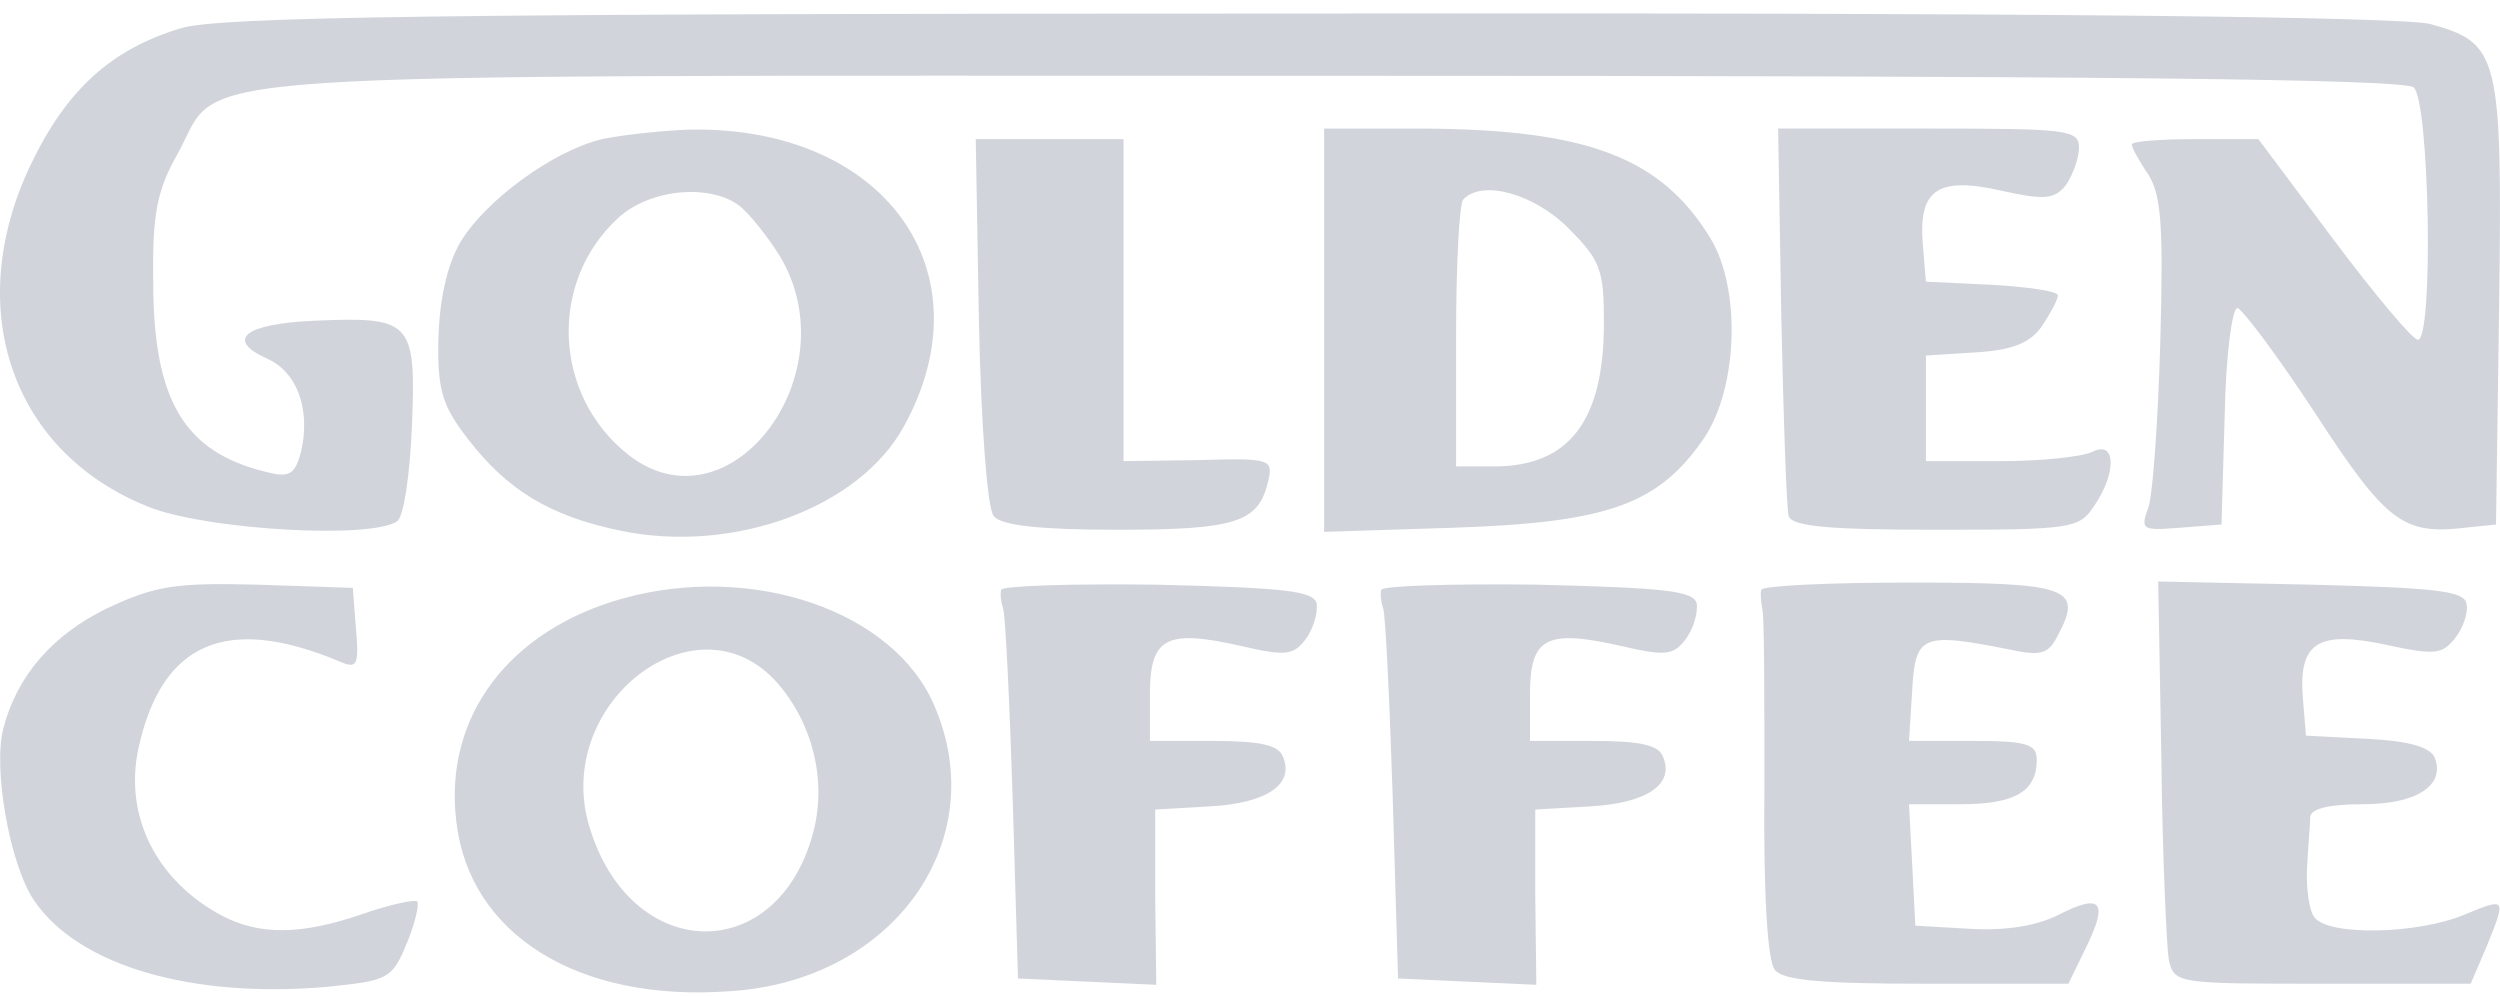 <svg xmlns="http://www.w3.org/2000/svg" width="138" height="55" fill="none"><path fill="#D1D5DB" d="M9.977 1.56C6.13 2.727 3.682 4.942 1.7 9.08c-3.846 8.042-.99 16.085 6.76 18.998 3.264 1.166 11.947 1.69 13.463.7.35-.233.699-2.448.816-5.245.233-5.828 0-6.061-5.42-5.828-3.847.175-4.896 1.049-2.565 2.098 1.69.758 2.39 2.856 1.865 5.128-.35 1.283-.64 1.457-1.981 1.108-4.488-1.108-6.178-3.963-6.178-10.49-.058-3.847.233-5.07 1.34-7.052 2.623-4.662-2.505-4.313 63.64-4.313 42.427 0 59.212.175 59.794.641.875.758 1.108 13.929.233 13.929-.291 0-2.389-2.506-4.662-5.537l-4.138-5.536h-3.496c-1.923 0-3.497.117-3.497.291 0 .175.408.933.932 1.69.7 1.166.816 2.856.642 9.208-.117 4.255-.408 8.334-.642 9.092-.466 1.282-.407 1.34 1.749 1.166l2.273-.175.175-6.003c.058-3.264.407-5.944.699-5.944.233 0 2.214 2.622 4.312 5.828 3.905 6.002 4.838 6.702 8.276 6.294l1.69-.175.175-12.18c.175-13.754 0-14.395-3.788-15.444-1.457-.408-22.146-.641-61.95-.583-48.138 0-60.202.175-62.241.816Z"/><path fill="#D1D5DB" d="M33.23 7.68c-2.681.641-6.47 3.38-7.868 5.77-.7 1.282-1.107 3.088-1.165 5.303-.059 2.797.233 3.672 1.631 5.478 2.157 2.798 4.488 4.255 8.45 5.07 6.236 1.283 13.172-1.282 15.62-5.769 4.72-8.567-1.108-16.61-11.89-16.376-1.515.058-3.671.291-4.778.524Zm7.576 3.672c.524.408 1.515 1.632 2.214 2.739 3.963 6.527-2.739 15.385-8.333 11.014-4.138-3.263-4.43-9.499-.583-13.054 1.748-1.632 5.07-1.923 6.702-.7ZM73.092 18.229v11.13l7.285-.232c8.392-.292 11.19-1.283 13.695-4.954 1.865-2.797 2.04-8.217.35-11.015-2.74-4.487-6.819-6.002-15.794-6.06h-5.536v11.13Zm13.462-5.653c1.807 1.806 1.982 2.33 1.982 5.245 0 5.42-1.924 7.925-6.061 7.925h-2.098v-7.168c0-3.963.174-7.401.407-7.576 1.05-1.107 3.905-.291 5.77 1.573ZM98.326 17.413c.117 5.71.292 10.723.408 11.072.175.583 2.332.758 8.101.758 7.46 0 7.926-.058 8.742-1.282 1.282-1.865 1.224-3.672-.058-3.03-.583.29-2.856.524-5.129.524h-4.079v-5.828l2.739-.175c2.039-.116 3.03-.524 3.671-1.457.466-.699.874-1.457.874-1.69 0-.233-1.631-.466-3.613-.582l-3.671-.175-.175-2.098c-.233-2.973.816-3.73 4.371-2.914 2.389.524 2.914.466 3.555-.35.349-.524.699-1.457.699-2.04 0-.99-.699-1.049-8.276-1.049h-8.333l.174 10.316ZM54.035 17.704c.117 5.77.466 10.373.816 10.781.408.525 2.564.758 6.818.758 6.586 0 7.81-.408 8.334-2.68.292-1.225.117-1.283-3.846-1.166l-4.138.058V7.68H53.86l.175 10.024ZM5.955 33.556C2.925 35.013.943 37.286.185 40.2c-.582 2.214.35 7.517 1.69 9.499 2.448 3.613 8.684 5.42 16.144 4.779 3.38-.35 3.613-.408 4.429-2.39.466-1.107.7-2.156.583-2.33-.175-.117-1.515.174-3.03.698-3.38 1.166-5.654 1.166-7.694.117-3.671-1.923-5.478-5.536-4.662-9.266 1.282-5.886 4.896-7.401 11.131-4.779.933.408 1.05.175.875-1.807l-.175-2.272-5.245-.175c-4.546-.117-5.653.058-8.276 1.282ZM34.395 33.031c-6.294 1.749-9.907 6.527-9.208 12.297.7 6.236 6.702 10.024 15.153 9.383 8.974-.583 14.453-8.276 11.247-15.735-2.214-5.245-10.024-7.926-17.192-5.945Zm8.509 4.663c1.981 2.272 2.739 5.42 1.981 8.275-1.981 7.401-10.082 7.227-12.355-.35-2.04-6.818 5.945-12.937 10.374-7.925ZM55.26 32.565c-.06.291 0 .7.116 1.05.116.29.35 5.011.524 10.49l.292 9.907 3.788.174 3.846.175-.058-4.837v-4.837l3.03-.175c3.147-.175 4.663-1.224 4.022-2.739-.234-.64-1.224-.874-3.847-.874h-3.497v-2.564c0-3.147.875-3.614 5.012-2.681 2.506.583 2.914.524 3.614-.408.408-.583.64-1.399.582-1.923-.174-.7-1.631-.874-8.8-1.05-4.72-.058-8.625.059-8.625.292ZM76.239 32.565c-.058.291 0 .7.117 1.05.116.29.35 5.011.524 10.49l.291 9.907 3.788.174 3.847.175-.058-4.837v-4.837l3.03-.175c3.147-.175 4.662-1.224 4.021-2.739-.233-.64-1.224-.874-3.846-.874h-3.497v-2.564c0-3.147.874-3.614 5.012-2.681 2.506.583 2.914.524 3.613-.408.408-.583.641-1.399.583-1.923-.175-.7-1.632-.874-8.8-1.05-4.72-.058-8.625.059-8.625.292ZM97.22 32.565c-.06.291 0 .7.057 1.049.117.291.117 4.779.117 9.85-.058 5.944.175 9.615.583 10.081.466.583 2.681.758 8.392.758h7.809l.991-2.04c1.224-2.506.816-2.972-1.574-1.748-1.165.582-2.855.874-4.837.757l-3.03-.175-.175-3.38-.175-3.322h2.856c2.972 0 4.196-.699 4.196-2.447 0-.874-.525-1.05-3.555-1.05h-3.497l.175-2.797c.175-3.03.524-3.205 5.245-2.272 1.865.407 2.273.291 2.797-.758 1.399-2.622.641-2.914-8.159-2.914-4.487 0-8.217.175-8.217.408ZM119.307 41.89c.058 5.42.291 10.373.408 11.072.291 1.34.466 1.34 8.508 1.34h8.159l.874-2.039c1.108-2.739 1.108-2.739-1.282-1.748-2.564 1.049-7.459 1.165-8.217.116-.291-.35-.466-1.632-.408-2.739.058-1.107.175-2.39.175-2.797.058-.466 1.049-.7 2.914-.7 2.972 0 4.546-1.049 3.963-2.564-.233-.583-1.399-.932-3.73-1.049l-3.38-.175-.175-2.098c-.233-3.03.816-3.73 4.604-2.913 2.681.582 3.089.524 3.788-.35.466-.583.758-1.457.641-1.923-.116-.7-1.632-.874-8.567-1.05l-8.45-.174.175 9.79Z"/></svg>